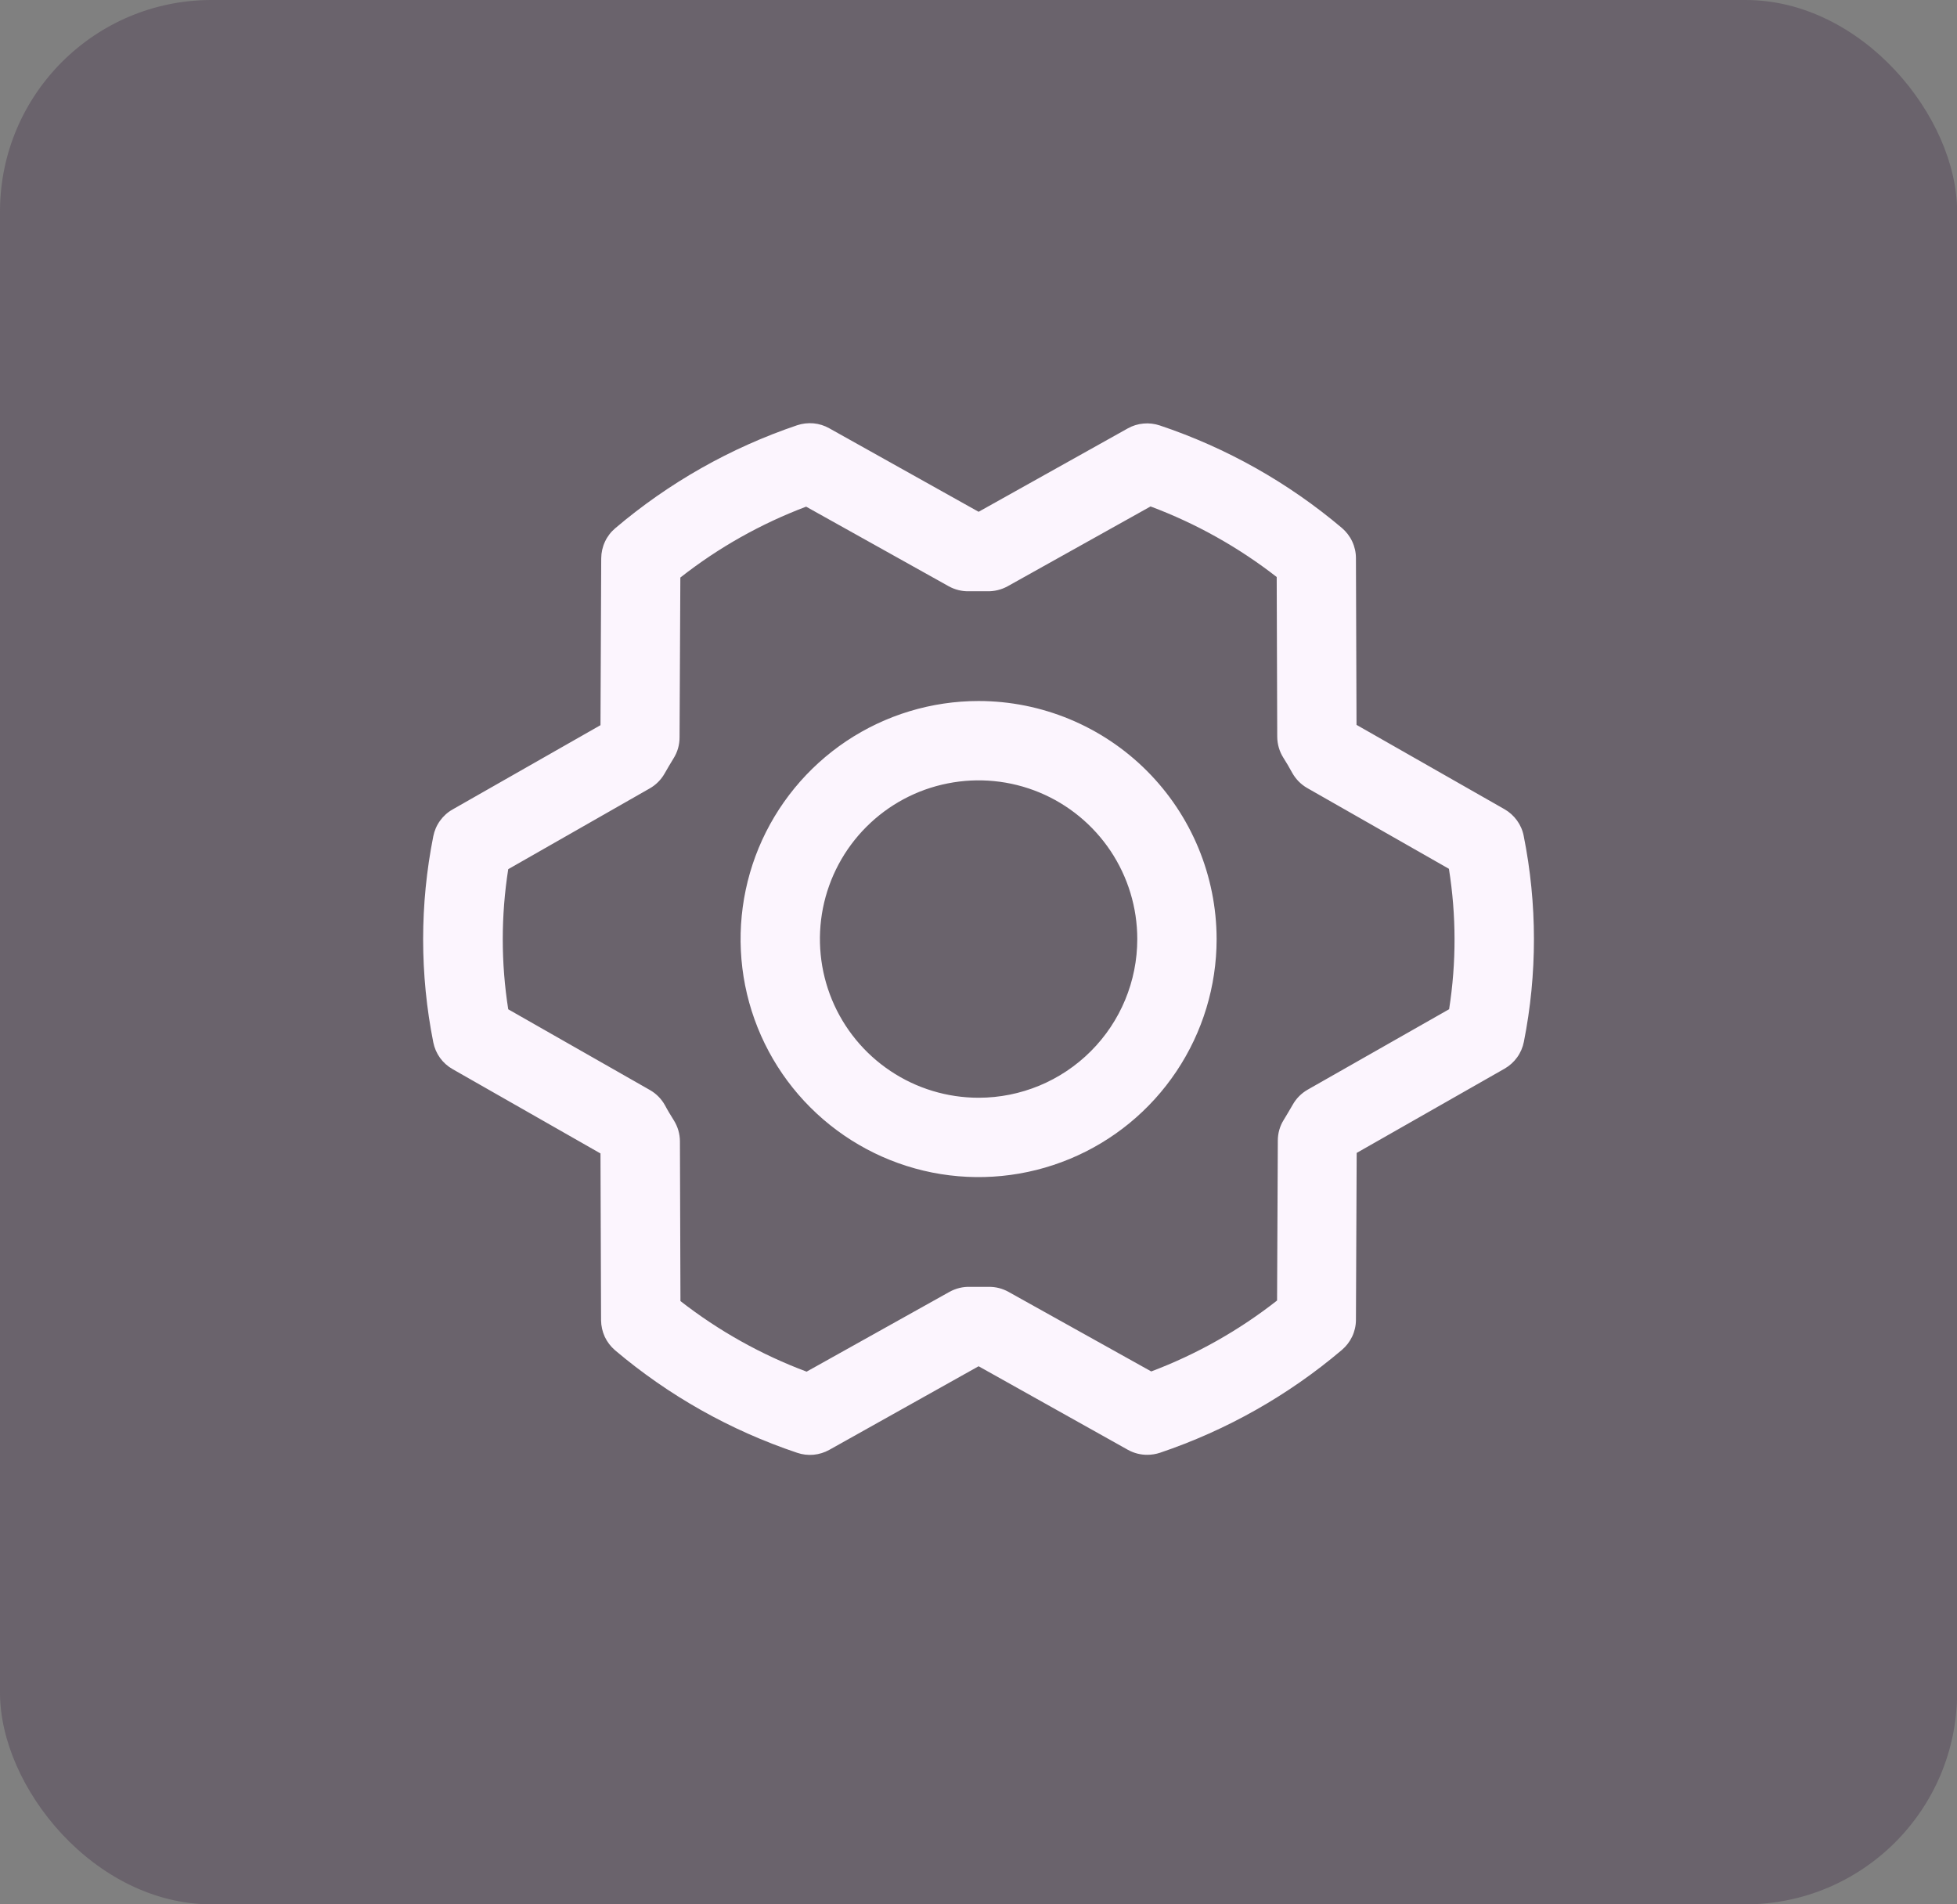 <svg width="37" height="36" viewBox="0 0 37 36" fill="none" xmlns="http://www.w3.org/2000/svg">
<rect x="0" y="0" width="37" height="36" fill="#808080" stroke="none"/>
<rect width="37.002" height="36" rx="4" fill="#443149" fill-opacity="0.36"/>
<path d="M18.502 13.252C17.612 13.252 16.742 13.516 16.002 14.01C15.262 14.505 14.685 15.208 14.344 16.03C14.004 16.852 13.915 17.757 14.088 18.63C14.262 19.503 14.69 20.305 15.32 20.934C15.949 21.563 16.751 21.992 17.624 22.166C18.497 22.339 19.401 22.25 20.224 21.909C21.046 21.569 21.749 20.992 22.243 20.252C22.738 19.512 23.002 18.642 23.002 17.752C23 16.559 22.526 15.415 21.682 14.571C20.839 13.728 19.695 13.253 18.502 13.252ZM18.502 20.752C17.908 20.752 17.328 20.576 16.835 20.246C16.342 19.917 15.957 19.448 15.73 18.9C15.503 18.352 15.444 17.749 15.559 17.167C15.675 16.585 15.961 16.05 16.38 15.631C16.8 15.211 17.334 14.925 17.916 14.81C18.498 14.694 19.102 14.753 19.65 14.98C20.198 15.207 20.666 15.592 20.996 16.085C21.326 16.579 21.502 17.159 21.502 17.752C21.502 18.548 21.186 19.311 20.623 19.873C20.06 20.436 19.297 20.752 18.502 20.752ZM28.808 15.803C28.788 15.697 28.744 15.597 28.681 15.51C28.618 15.423 28.537 15.35 28.444 15.297L25.647 13.703L25.636 10.551C25.636 10.442 25.612 10.335 25.566 10.237C25.52 10.138 25.453 10.051 25.371 9.981C24.356 9.123 23.188 8.465 21.928 8.043C21.829 8.01 21.724 7.997 21.619 8.007C21.515 8.016 21.414 8.047 21.323 8.098L18.502 9.675L15.678 8.096C15.586 8.044 15.485 8.013 15.381 8.003C15.276 7.994 15.171 8.006 15.071 8.039C13.812 8.465 12.646 9.125 11.633 9.985C11.55 10.055 11.483 10.142 11.438 10.24C11.392 10.338 11.368 10.445 11.367 10.554L11.353 13.709L8.557 15.302C8.463 15.355 8.382 15.428 8.319 15.516C8.256 15.603 8.213 15.703 8.192 15.809C7.936 17.095 7.936 18.419 8.192 19.705C8.213 19.81 8.256 19.91 8.319 19.998C8.382 20.085 8.463 20.158 8.557 20.211L11.353 21.805L11.364 24.957C11.365 25.065 11.389 25.172 11.434 25.271C11.48 25.369 11.547 25.456 11.63 25.527C12.644 26.385 13.812 27.042 15.072 27.464C15.171 27.498 15.277 27.51 15.381 27.501C15.485 27.491 15.586 27.46 15.678 27.409L18.502 25.828L21.325 27.408C21.437 27.47 21.563 27.503 21.691 27.502C21.773 27.502 21.854 27.489 21.932 27.463C23.191 27.038 24.358 26.378 25.371 25.519C25.453 25.449 25.52 25.362 25.566 25.264C25.612 25.166 25.636 25.058 25.636 24.95L25.65 21.795L28.447 20.202C28.54 20.148 28.621 20.076 28.684 19.988C28.747 19.901 28.79 19.801 28.811 19.695C29.066 18.41 29.065 17.088 28.808 15.803ZM27.402 19.076L24.724 20.599C24.607 20.666 24.509 20.763 24.443 20.88C24.388 20.974 24.331 21.073 24.273 21.167C24.198 21.285 24.159 21.422 24.159 21.562L24.145 24.585C23.424 25.151 22.622 25.603 21.766 25.926L19.064 24.42C18.952 24.358 18.826 24.326 18.698 24.327H18.68C18.566 24.327 18.452 24.327 18.338 24.327C18.204 24.323 18.072 24.356 17.954 24.42L15.25 25.93C14.392 25.609 13.588 25.159 12.865 24.596L12.855 21.577C12.855 21.437 12.815 21.3 12.741 21.181C12.683 21.088 12.625 20.994 12.572 20.894C12.506 20.775 12.409 20.676 12.291 20.608L9.609 19.08C9.471 18.203 9.471 17.309 9.609 16.431L12.283 14.905C12.401 14.838 12.498 14.741 12.565 14.623C12.619 14.53 12.676 14.43 12.734 14.337C12.809 14.218 12.848 14.082 12.848 13.942L12.863 10.918C13.582 10.353 14.385 9.901 15.241 9.578L17.939 11.084C18.057 11.149 18.189 11.181 18.323 11.177C18.437 11.177 18.551 11.177 18.665 11.177C18.799 11.181 18.932 11.148 19.049 11.084L21.753 9.574C22.611 9.895 23.415 10.345 24.138 10.908L24.148 13.927C24.149 14.067 24.188 14.204 24.263 14.323C24.321 14.416 24.378 14.51 24.431 14.609C24.498 14.729 24.595 14.828 24.713 14.896L27.394 16.424C27.534 17.302 27.536 18.197 27.398 19.076H27.402Z" fill="#FCF5FE"/>
</svg>
